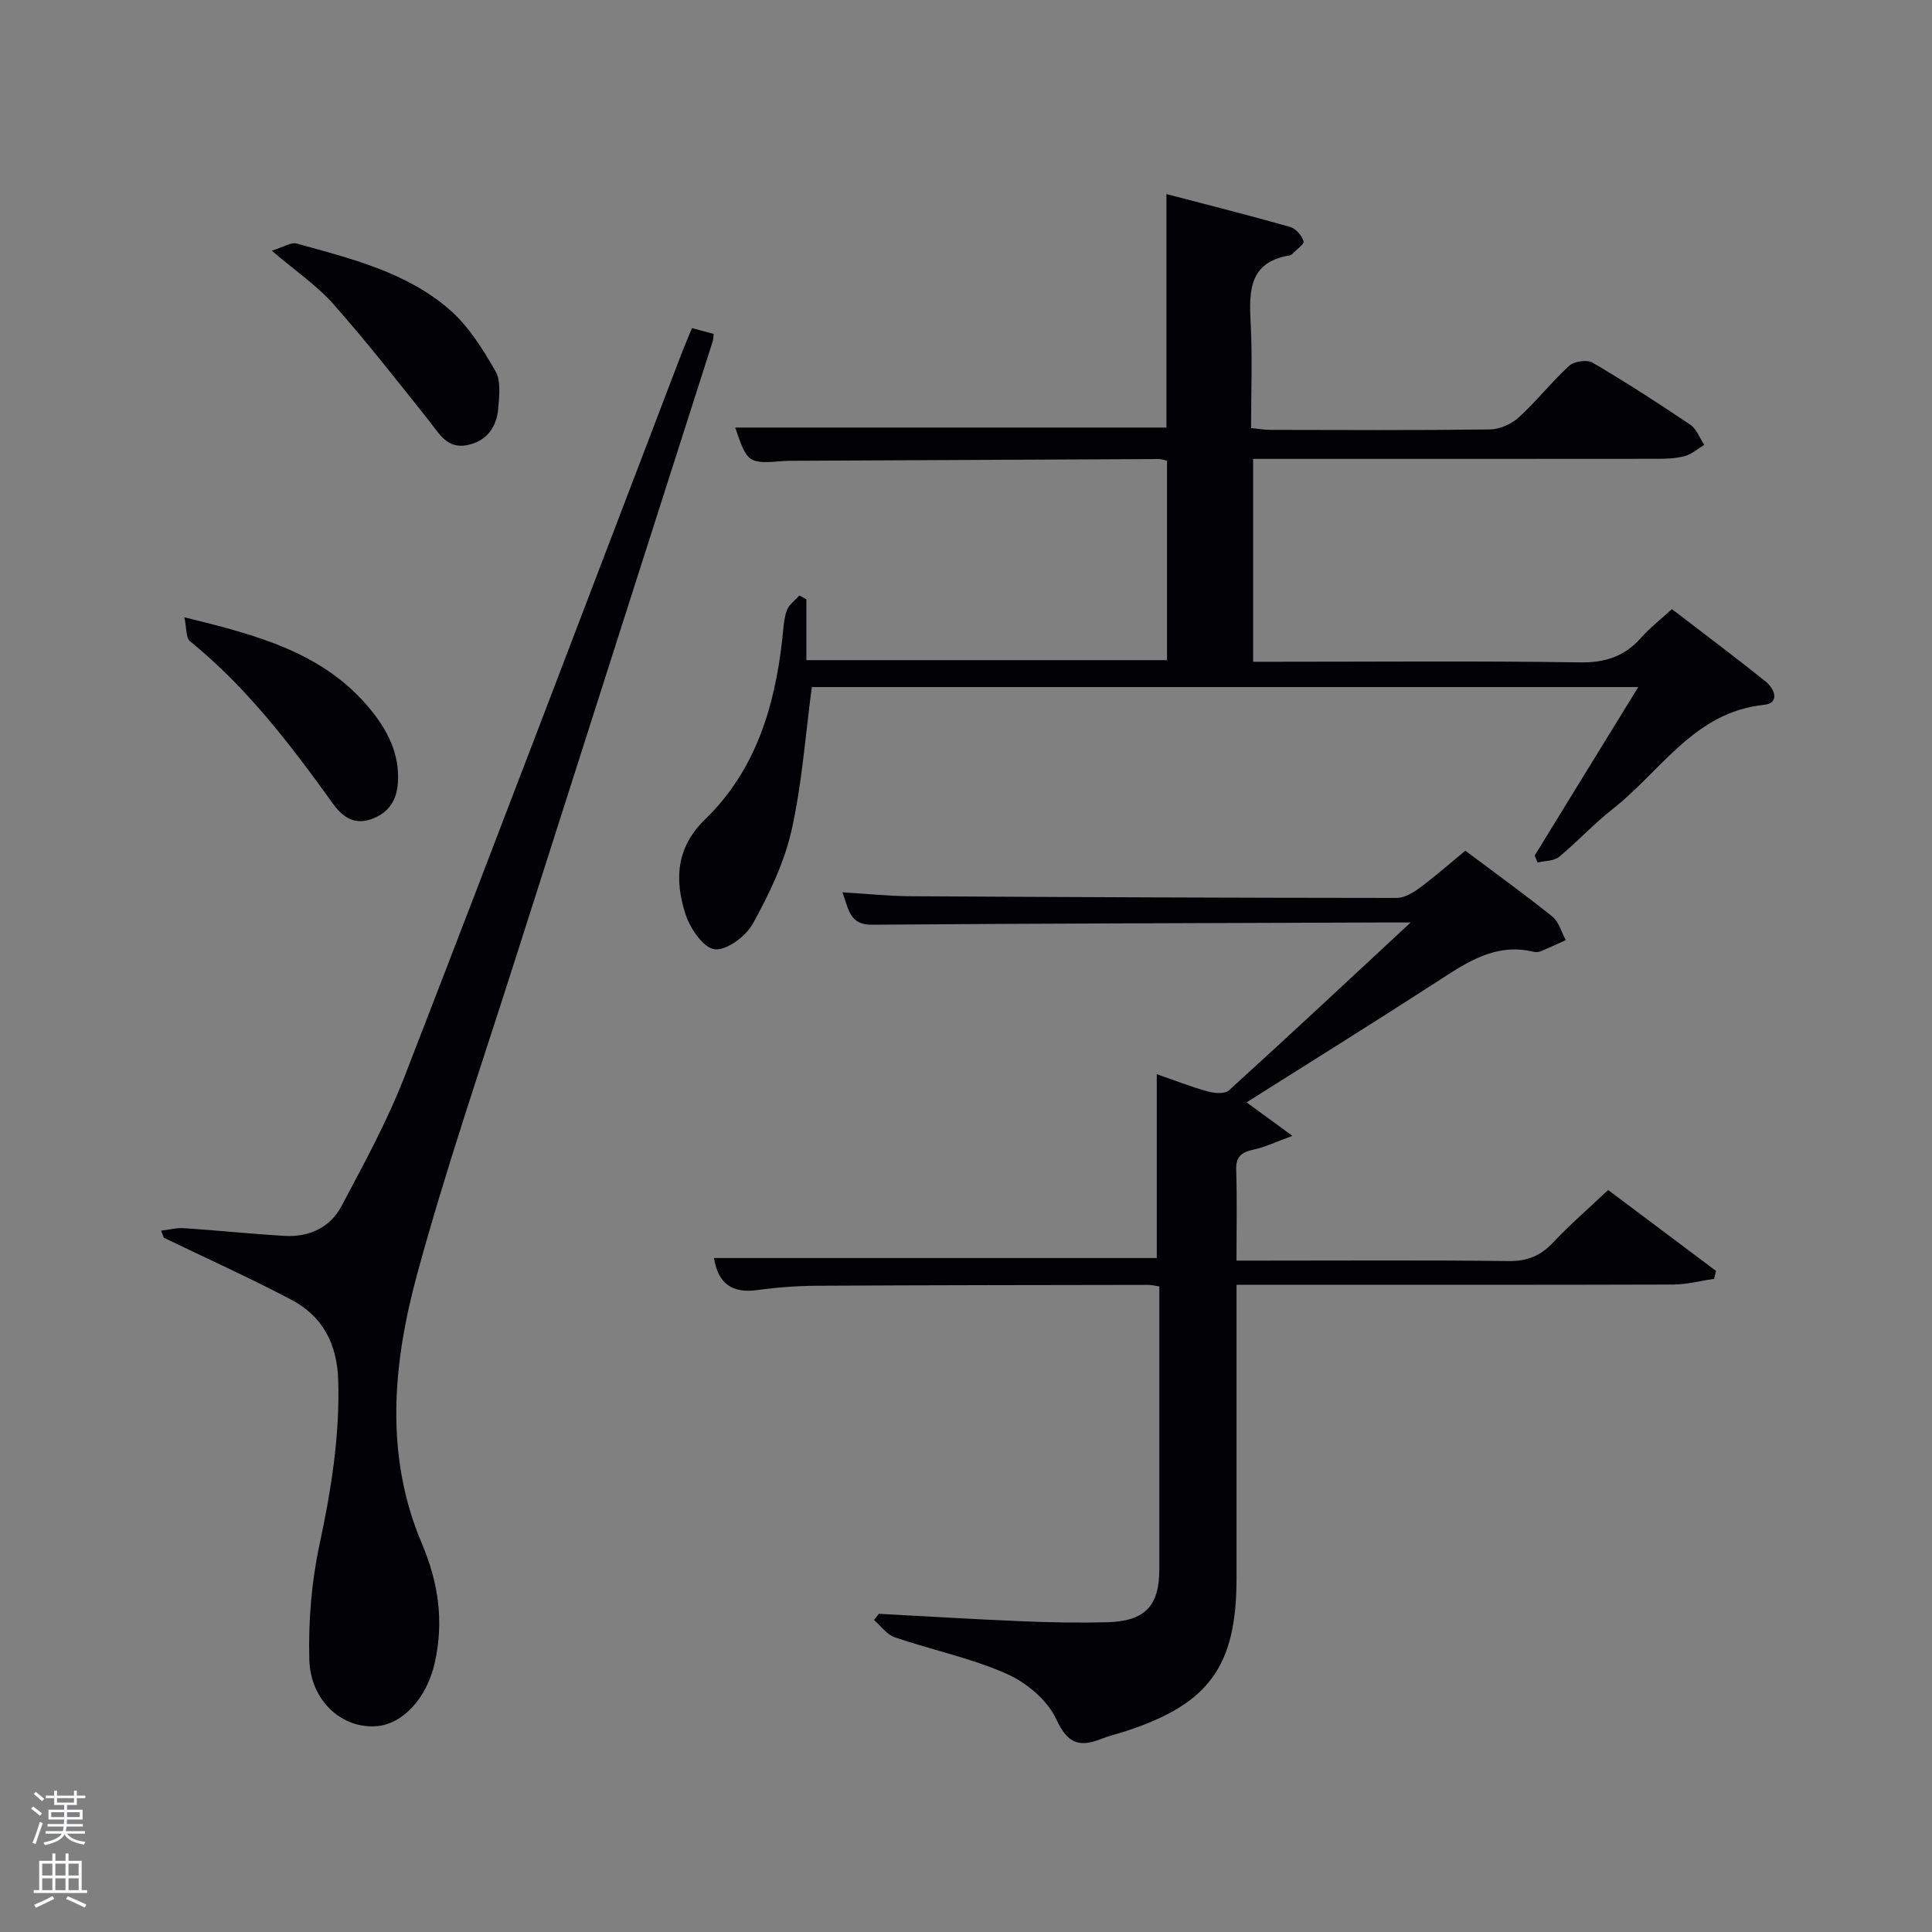 <svg enable-background="new 0 0 400 400" viewBox="0 0 400 400" xmlns="http://www.w3.org/2000/svg"><rect x="0" y="0" width="400" height="400" fill="#808080" stroke="none"/><path d="m6.44 374.46.42-.45c.65.47 1.27.95 1.85 1.44l-.45.49c-.65-.56-1.25-1.06-1.82-1.48m.93 7.33-.63-.26c.55-1.36 1.05-2.8 1.52-4.33.19.1.38.19.59.27-.46 1.29-.95 2.73-1.48 4.32m-.38-10.38.44-.42c.43.34 1.01.82 1.74 1.44l-.49.49c-.53-.51-1.09-1.01-1.69-1.51m2.5.35h1.72v-1.04h.59v1.04h3.52v-1.04h.59v1.04h1.75v.53h-1.75v1.42h-2.03v.97h3.22v2.03h-3.24c0 .35-.01.66-.03.93h3.32v.53h-3.37c-.03.27-.08.58-.15.94h3.96v.53h-3.71c.67.92 1.93 1.48 3.79 1.68-.13.24-.23.44-.29.59-2.13-.38-3.48-1.08-4.04-2.12-.43.97-1.77 1.72-4.03 2.23-.09-.19-.2-.37-.33-.55 2.1-.42 3.37-1.03 3.81-1.83h-3.36v-.53h3.58c.08-.29.13-.61.16-.94h-3.33v-.53h3.39c.02-.27.04-.58.04-.93h-3.23v-2.03h3.25v-.97h-2.07v-1.42h-1.73zm1.12 3.44v1h2.65c.01-.3.02-.44.02-.4v-.25-.35zm1.19-2h3.52v-.91h-3.52zm4.71 2h-2.63v.59c0 .15-.01.28-.01.4h2.64z" fill="#fafbfc"/><path d="m13.56 383.74h.63v1.52h2.72v6.07h1.13v.6h-11.06v-.6h1.13v-6.07h2.73v-1.52h.63v1.52h2.1v-1.52zm-2.69 8.83.38.56c-1.24.63-2.53 1.25-3.85 1.85-.1-.21-.21-.42-.34-.63 1.36-.55 2.63-1.15 3.81-1.78m-2.13-4.27h2.1v-2.45h-2.1zm0 3.04h2.1v-2.46h-2.1zm2.72-3.04h2.1v-2.45h-2.1zm0 3.04h2.1v-2.46h-2.1zm6.07 3.6c-1.41-.71-2.7-1.3-3.86-1.78l.35-.56c1.45.62 2.75 1.19 3.88 1.72zm-1.25-9.09h-2.1v2.45h2.1zm-2.09 5.49h2.1v-2.46h-2.1z" fill="#fafbfc"/><g fill="#010105"><path d="m339.19 142.25c-57.75 0-114.68 0-171.11 0-1.36 10.15-2.04 20.12-4.22 29.75-1.52 6.69-4.64 13.16-7.98 19.22-1.44 2.61-5.45 5.62-7.91 5.32-2.34-.28-5.11-4.35-6.05-7.28-2.26-7.05-2-13.75 4.08-19.64 10.41-10.09 14.39-23.23 15.96-37.26.22-1.98.28-4.04.91-5.9.41-1.22 1.71-2.13 2.62-3.18.49.27.97.53 1.46.8v12.6h74.67c0-13.58 0-27.29 0-41.28-.48-.11-1.1-.37-1.71-.36-25.16.11-50.32.24-75.48.36-.67 0-1.34-.01-2 .04-7.53.61-7.67.51-10.22-6.92h89.29c0-15.77 0-31.66 0-48.34 8.5 2.22 17.08 4.39 25.59 6.8 1.17.33 2.43 1.77 2.8 2.96.18.6-1.54 1.79-2.42 2.71-.11.11-.28.21-.44.23-8.38 1.34-8.45 7.27-8.1 13.9.38 7.14.09 14.31.09 21.84 1.43.14 2.69.37 3.95.38 15.17.03 30.33.11 45.5-.09 2.02-.03 4.44-1.1 5.96-2.48 3.68-3.35 6.79-7.34 10.46-10.7 1.02-.93 3.69-1.32 4.84-.65 6.88 4.05 13.6 8.38 20.22 12.85 1.31.88 1.95 2.76 2.9 4.17-1.36.81-2.63 1.96-4.1 2.35-1.89.5-3.93.54-5.91.54-27.66.03-55.32.02-83.4.02v42h5.14c20.83 0 41.67-.19 62.49.13 5.26.08 9.24-1.21 12.67-5.07 1.85-2.09 4.1-3.83 6.41-5.96 6.6 5.07 13.1 9.93 19.43 15.01 1.8 1.45 3.02 4.46-.37 4.81-14.46 1.5-21.3 13.73-31.26 21.51-3.92 3.07-7.32 6.8-11.17 9.97-1.07.88-2.93.8-4.43 1.16-.2-.48-.41-.95-.61-1.43 7-11.42 14.03-22.84 21.45-34.89z"/><path d="m174.41 184.74c4.95.3 9.36.78 13.77.81 33.66.2 67.31.34 100.97.36 1.61 0 3.42-1.08 4.8-2.1 3.2-2.37 6.19-5.01 9.43-7.68 6.14 4.6 12.2 8.97 18.02 13.64 1.36 1.09 1.87 3.22 2.78 4.87-1.75.79-3.48 1.61-5.25 2.33-.43.18-1.02.18-1.48.07-7.93-1.88-13.88 2.29-20.03 6.27-12.98 8.4-26.11 16.56-39.33 24.92 2.96 2.17 5.65 4.13 9.49 6.94-3.55 1.29-5.71 2.35-8 2.83-2.49.53-3.74 1.42-3.64 4.24.2 5.99.06 11.98.06 18.76h5.41c17 0 34-.12 50.99.09 3.85.05 6.58-1.11 9.16-3.85 3.41-3.63 7.2-6.91 11.39-10.86 7.44 5.58 14.88 11.17 22.33 16.75-.13.55-.27 1.09-.4 1.64-2.83.41-5.65 1.17-8.48 1.18-28.16.09-56.32.05-84.48.05-1.79 0-3.59 0-5.91 0v15.27 45.49c0 18.16-5.66 26-22.85 31.63-1.73.57-3.52.98-5.21 1.65-4.56 1.79-6.95.92-9.28-4.13-1.82-3.94-6.2-7.58-10.3-9.39-7.38-3.26-15.46-4.92-23.14-7.54-1.64-.56-2.86-2.35-4.27-3.57.33-.43.67-.86 1-1.29 9.92.53 19.83 1.14 29.76 1.55 5.82.24 11.66.35 17.49.2 7.86-.21 10.81-3.34 10.82-10.99.01-17.83 0-35.66 0-53.49 0-1.63 0-3.25 0-5.05-1.03-.15-1.66-.32-2.28-.32-22.83.04-45.66.05-68.48.18-4.15.02-8.32.32-12.43.89-5.28.74-8.18-1.35-9.01-6.63h91.67c0-12.35 0-24.9 0-38.06 3.46 1.2 6.93 2.56 10.5 3.56 1.39.39 3.57.58 4.43-.2 12.28-11.15 24.4-22.48 37.63-34.77-3.08 0-4.81-.01-6.54 0-34.99.13-69.98.2-104.97.46-4.61.05-4.79-3.06-6.14-6.71z"/><path d="m33.37 254.79c1.57-.18 3.16-.61 4.72-.51 6.95.46 13.88 1.19 20.84 1.6 5.05.29 9.42-1.73 11.77-6.16 4.66-8.78 9.46-17.57 13.05-26.81 19.26-49.69 38.17-99.52 57.2-149.29.7-1.84 1.48-3.65 2.31-5.69 1.61.43 2.99.8 4.49 1.2-.07.64-.05 1.11-.19 1.54-13.69 42.84-27.42 85.67-41.07 128.52-6.85 21.5-14.21 42.87-20.13 64.63-5.01 18.42-6.79 37.43.96 55.7 3.48 8.21 4.61 16.2 2.69 24.75-1.64 7.29-6.58 12.66-12 13.11-7.13.6-13.73-5.17-13.97-13.78-.21-7.89.44-15.99 2.09-23.7 2.41-11.28 4.23-22.48 3.9-34.07-.22-7.59-3.21-13.32-9.76-16.76-8.65-4.55-17.57-8.57-26.37-12.82-.18-.49-.35-.98-.53-1.46z"/><path d="m56.27 51.9c2.36-.71 3.97-1.81 5.18-1.47 11.21 3.12 22.73 5.89 31.72 13.76 3.87 3.39 6.78 8.09 9.39 12.61 1.16 2 .81 5.08.61 7.62-.32 3.98-2.35 6.95-6.52 7.75-4.09.78-5.71-2.39-7.8-5.02-6.5-8.18-12.95-16.41-19.86-24.23-3.36-3.79-7.7-6.73-12.72-11.02z"/><path d="m38.17 127.8c15.06 3.7 28.7 7.27 38.32 18.83 3.67 4.41 6.28 9.38 5.89 15.42-.24 3.66-1.89 6.24-5.46 7.53-3.71 1.34-6.14-.6-8.05-3.27-8.73-12.16-17.78-24.01-29.52-33.54-.89-.71-.7-2.75-1.18-4.97z"/></g></svg>